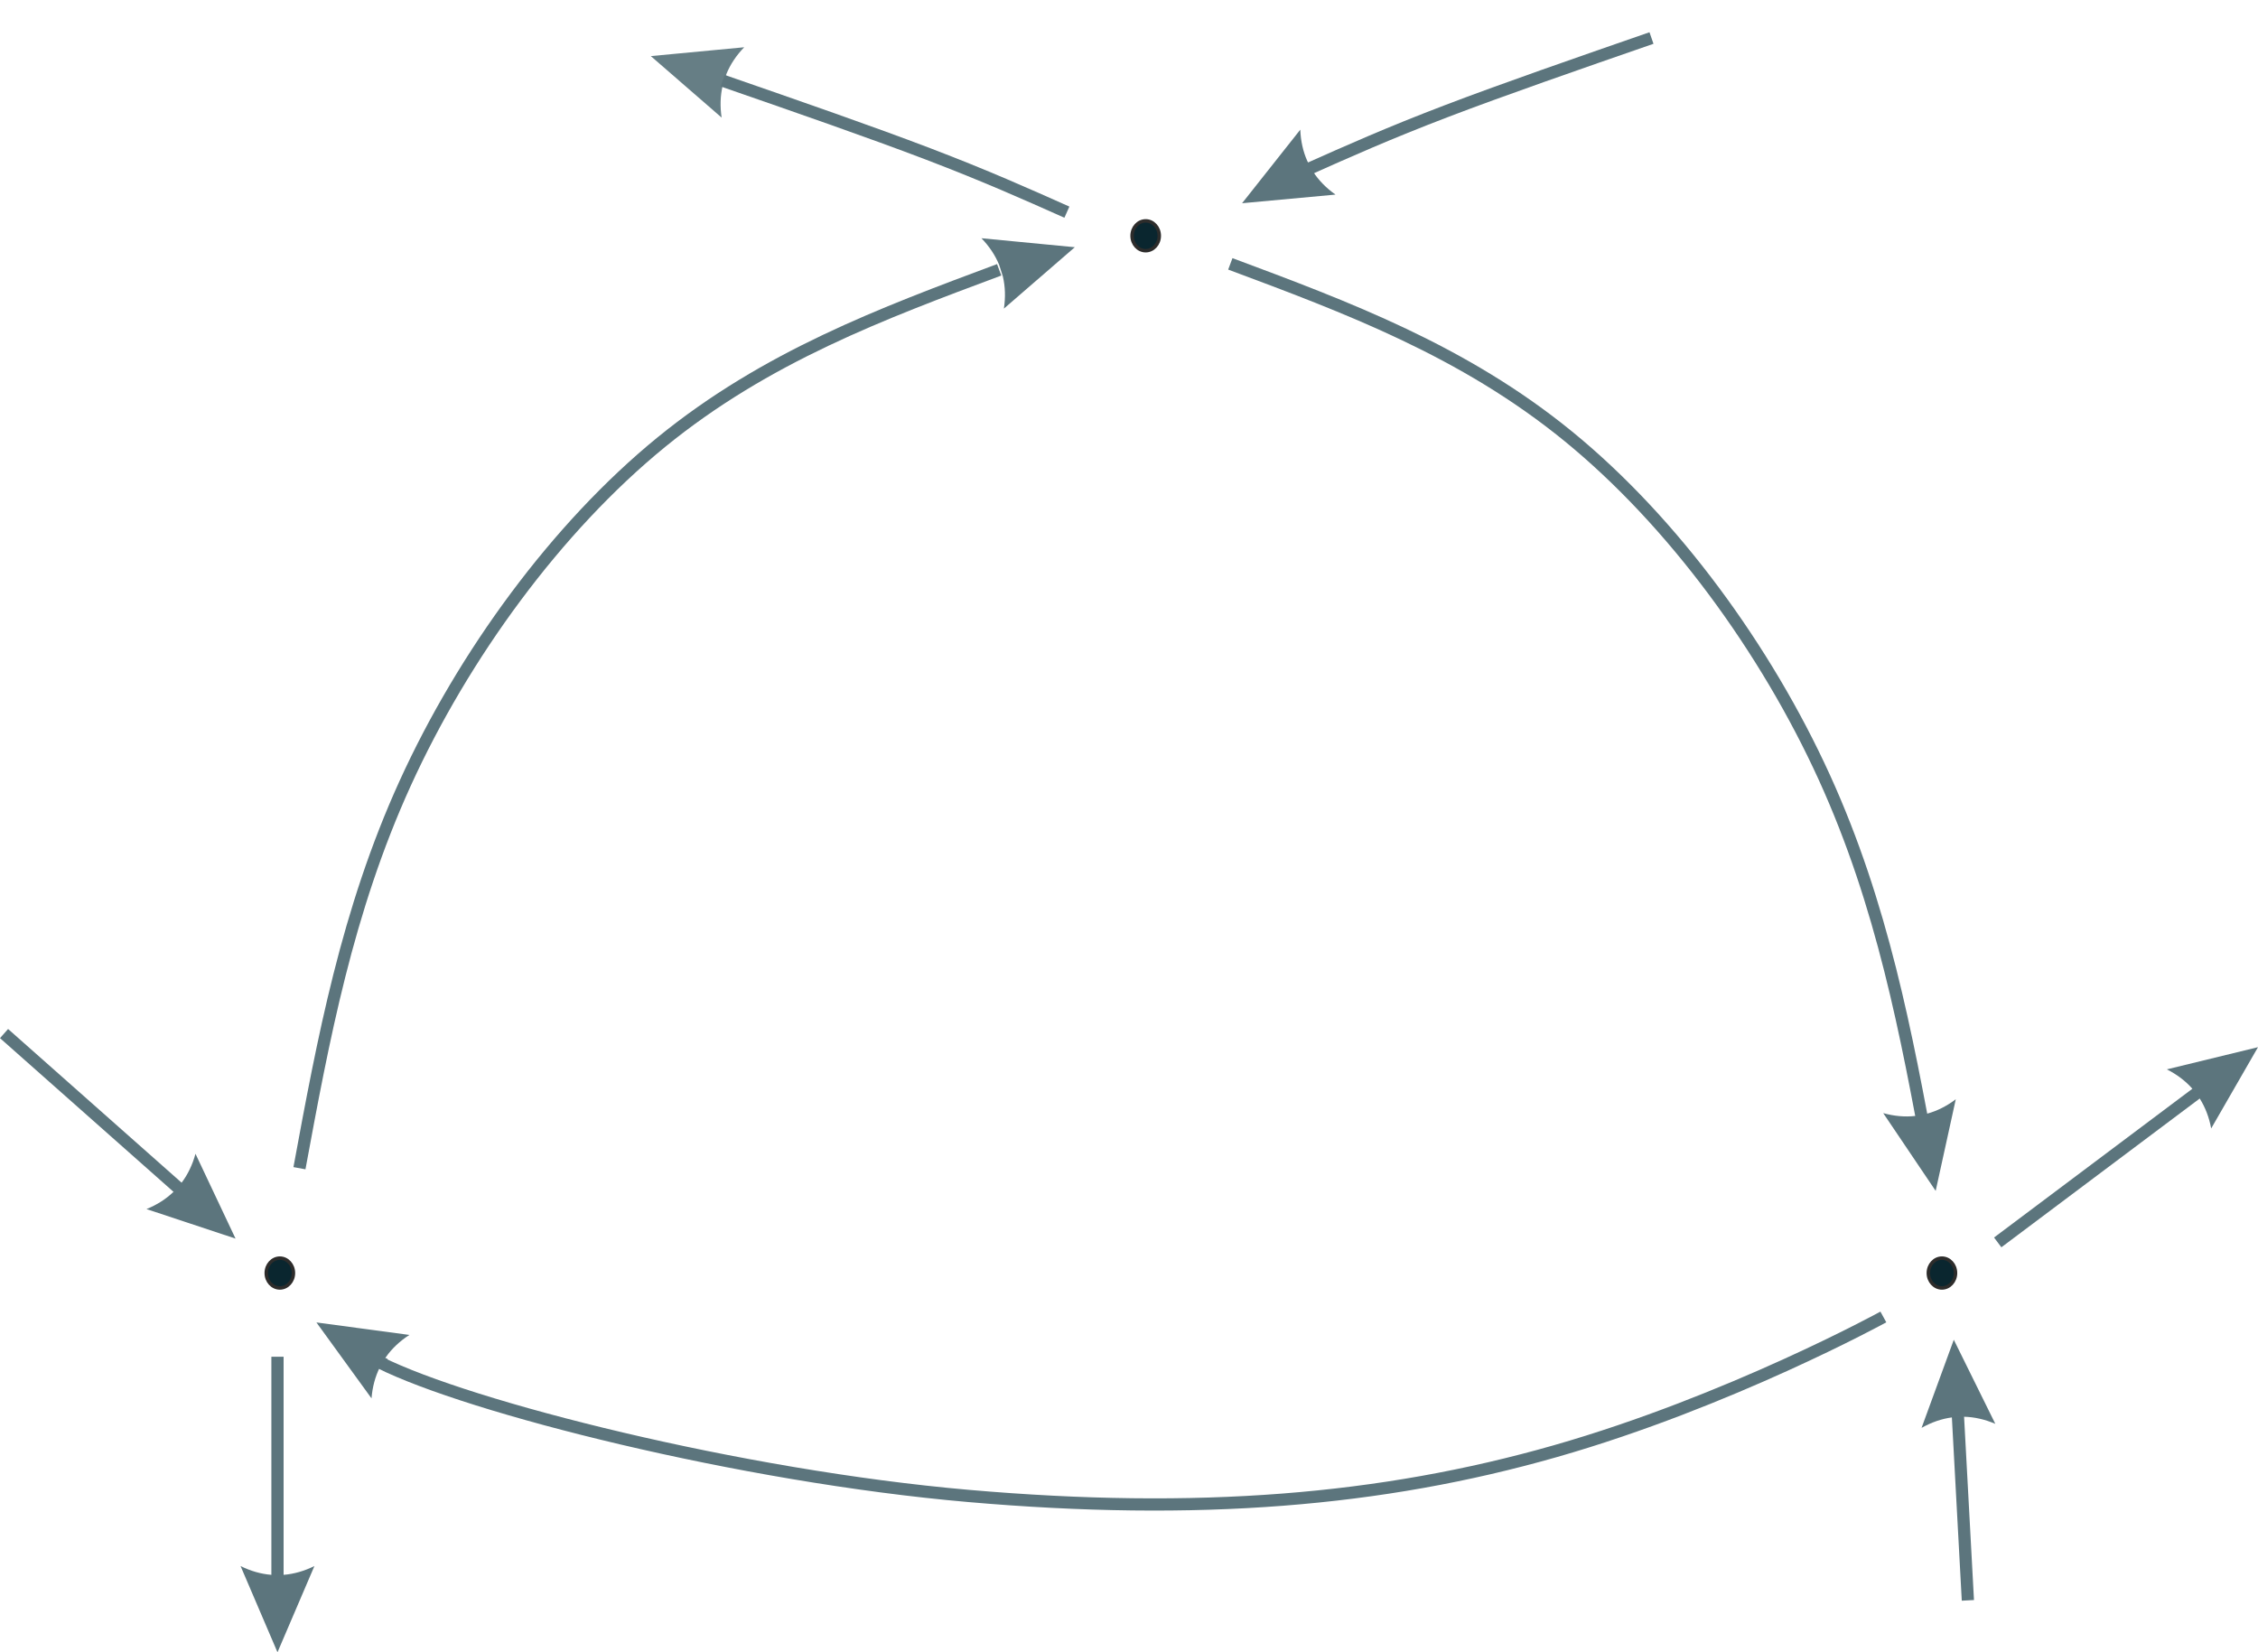 <?xml version="1.0" encoding="UTF-8" standalone="no"?>
<!-- Created by sK1 2.0rc5 (https://sk1project.net/) -->

<svg
   height="135.258"
   width="184.847"
   version="1.1"
   id="7a50395c-4d1b-11ef-9636-2157e5a966ac"
   sodipodi:docname="monodromial-polycycle.svg"
   inkscape:version="1.1.1 (3bf5ae0d25, 2021-09-20)"
   xmlns:inkscape="http://www.inkscape.org/namespaces/inkscape"
   xmlns:sodipodi="http://sodipodi.sourceforge.net/DTD/sodipodi-0.dtd"
   xmlns="http://www.w3.org/2000/svg"
   xmlns:svg="http://www.w3.org/2000/svg">
  <defs
     id="defs73">
    <inkscape:path-effect
       effect="bspline"
       id="path-effect2924"
       is_visible="true"
       lpeversion="1"
       weight="33.333"
       steps="2"
       helper_size="0"
       apply_no_weight="true"
       apply_with_weight="true"
       only_selected="false" />
    <inkscape:path-effect
       effect="bspline"
       id="path-effect2920"
       is_visible="true"
       lpeversion="1"
       weight="33.333"
       steps="2"
       helper_size="0"
       apply_no_weight="true"
       apply_with_weight="true"
       only_selected="false" />
    <inkscape:path-effect
       effect="bspline"
       id="path-effect2519"
       is_visible="true"
       lpeversion="1"
       weight="33.333"
       steps="2"
       helper_size="0"
       apply_no_weight="true"
       apply_with_weight="true"
       only_selected="false" />
    <inkscape:path-effect
       effect="bspline"
       id="path-effect2163"
       is_visible="true"
       lpeversion="1"
       weight="33.333"
       steps="2"
       helper_size="0"
       apply_no_weight="true"
       apply_with_weight="true"
       only_selected="false" />
    <inkscape:path-effect
       effect="bspline"
       id="path-effect2093"
       is_visible="true"
       lpeversion="1"
       weight="33.333"
       steps="2"
       helper_size="0"
       apply_no_weight="true"
       apply_with_weight="true"
       only_selected="false" />
    <inkscape:path-effect
       effect="bspline"
       id="path-effect2056"
       is_visible="true"
       lpeversion="1"
       weight="33.333"
       steps="2"
       helper_size="0"
       apply_no_weight="true"
       apply_with_weight="true"
       only_selected="false" />
    <inkscape:path-effect
       effect="bspline"
       id="path-effect1859"
       is_visible="true"
       lpeversion="1"
       weight="33.333"
       steps="2"
       helper_size="0"
       apply_no_weight="true"
       apply_with_weight="true"
       only_selected="false" />
    <inkscape:path-effect
       effect="bspline"
       id="path-effect1464"
       is_visible="true"
       lpeversion="1"
       weight="33.333"
       steps="2"
       helper_size="0"
       apply_no_weight="true"
       apply_with_weight="true"
       only_selected="false" />
    <inkscape:path-effect
       effect="spiro"
       id="path-effect1427"
       is_visible="true"
       lpeversion="1" />
    <inkscape:path-effect
       effect="bspline"
       id="path-effect1390"
       is_visible="true"
       lpeversion="1"
       weight="33.333"
       steps="2"
       helper_size="0"
       apply_no_weight="true"
       apply_with_weight="true"
       only_selected="false" />
  </defs>
  <sodipodi:namedview
     id="namedview71"
     pagecolor="#ffffff"
     bordercolor="#666666"
     borderopacity="1.0"
     inkscape:pageshadow="2"
     inkscape:pageopacity="0.0"
     inkscape:pagecheckerboard="0"
     showgrid="false"
     inkscape:zoom="4.12"
     inkscape:cx="85.92233"
     inkscape:cy="60.072816"
     inkscape:window-width="1920"
     inkscape:window-height="1013"
     inkscape:window-x="-9"
     inkscape:window-y="-9"
     inkscape:window-maximized="1"
     inkscape:current-layer="g68"
     fit-margin-top="0"
     fit-margin-left="0"
     fit-margin-right="0"
     fit-margin-bottom="0" />
  <g
     id="g68"
     transform="translate(-38.995,-49.766)">
    <path
       style="fill:#0a262f;fill-rule:evenodd;stroke:#2d2c2b;stroke-width:0.283;stroke-miterlimit:10.433"
       d="m 133.897,69.068 c 0,-0.674 -0.498,-1.221 -1.113,-1.221 -0.614,0 -1.113,0.547 -1.113,1.221 0,0.674 0.498,1.221 1.113,1.221 0.614,0 1.113,-0.547 1.113,-1.221 z"
       id="path2" />
    <path
       style="fill:#0a262f;fill-rule:evenodd;stroke:#2d2c2b;stroke-width:0.283;stroke-miterlimit:10.433"
       d="m 199.08,153.978 c 0,-0.674 -0.498,-1.221 -1.113,-1.221 -0.614,0 -1.113,0.547 -1.113,1.221 0,0.674 0.498,1.221 1.113,1.221 0.614,0 1.113,-0.547 1.113,-1.221 z"
       id="path4" />
    <path
       style="fill:#0a262f;fill-rule:evenodd;stroke:#2d2c2b;stroke-width:0.283;stroke-miterlimit:10.433"
       d="m 63.017,153.978 c 0,-0.674 -0.498,-1.221 -1.113,-1.221 -0.614,0 -1.113,0.547 -1.113,1.221 0,0.674 0.498,1.221 1.113,1.221 0.614,0 1.113,-0.547 1.113,-1.221 z"
       id="path6" />
    <path
       style="fill:none;stroke:#5c757d;stroke-miterlimit:10.433;stroke-opacity:1"
       d="m 193.173,157.574 c 0,0 -12.617,6.919 -26.862,10.989 -14.245,4.07 -29.304,5.291 -48.026,3.663 -18.722,-1.628 -40.875,-7.261 -48.201,-10.924 l 0.175,-0.472"
       id="path8"
       sodipodi:nodetypes="csscc" />
    <path
       style="fill:#5c757d;fill-opacity:1"
       d="m 70.597,160.843 c 0.492,-0.694 1.134,-1.297 1.911,-1.798 l -7.61,-1.023 4.51,6.215 c 0.074,-0.925 0.299,-1.773 0.677,-2.535 z m 0,0"
       id="path10" />
    <path
       style="fill:none;stroke:#5c757d;stroke-miterlimit:10.433;stroke-opacity:1"
       d="m 39.326,134.375 14.245,12.617"
       id="path12" />
    <path
       style="fill:#5c757d;fill-opacity:1"
       d="m 53.199,147.33 c -0.612,0.591 -1.355,1.064 -2.211,1.412 l 7.289,2.417 -3.279,-6.943 c -0.245,0.895 -0.623,1.687 -1.135,2.366 z m 0,0"
       id="path14" />
    <path
       style="fill:none;stroke:#5c757d;stroke-miterlimit:10.433;stroke-opacity:1"
       d="m 61.711,160.83 v 17.908"
       id="path16" />
    <path
       style="fill:#5c757d;fill-opacity:1"
       d="m 61.211,178.683 c -0.848,-0.066 -1.695,-0.309 -2.523,-0.719 l 3.023,7.059 3.023,-7.059 c -0.832,0.41 -1.676,0.652 -2.523,0.719 z m 0,0"
       id="path18" />
    <path
       style="fill:none;stroke:#5c757d;stroke-miterlimit:10.433;stroke-opacity:1"
       d="m 202.534,151.469 16.28,-12.21"
       id="path20" />
    <path
       style="fill:#5c757d;fill-opacity:1"
       d="m 219.07,139.692 c 0.456,0.718 0.77,1.541 0.939,2.45 l 3.833,-6.654 -7.461,1.816 c 0.827,0.42 1.527,0.949 2.089,1.587 z m 0,0"
       id="path22" />
    <path
       style="fill:none;stroke:#5c757d;stroke-miterlimit:10.433;stroke-opacity:1"
       d="m 200.092,180.773 -0.814,-15.059"
       id="path24" />
    <path
       style="fill:#5c757d;fill-opacity:1"
       d="m 199.78,165.742 c 0.85,0.021 1.71,0.217 2.559,0.582 l -3.4,-6.885 -2.638,7.212 c 0.809,-0.454 1.638,-0.742 2.481,-0.854 z m 0,0"
       id="path26" />
    <path
       style="fill:#5c757d;fill-opacity:1"
       d="m 121.095,72.406 c 0.194,0.828 0.221,1.709 0.082,2.623 l 5.806,-5.026 -7.644,-0.735 c 0.644,0.668 1.131,1.398 1.452,2.186 z m 0,0"
       id="path30" />
    <path
       style="fill:#5c757d;fill-opacity:1"
       d="m 146.012,62.941 c -0.346,-0.777 -0.537,-1.637 -0.571,-2.561 l -4.765,6.022 7.646,-0.706 c -0.757,-0.536 -1.372,-1.162 -1.835,-1.876 z m 0,0"
       id="path30-3" />
    <path
       style="fill:#5c757d;fill-opacity:1"
       d="m 195.775,141.12 c -0.845,0.094 -1.723,0.015 -2.613,-0.233 l 4.293,6.366 1.646,-7.5 c -0.74,0.559 -1.524,0.955 -2.344,1.179 z m 0,0"
       id="path34" />
    <path
       style="fill:none;stroke:#5c757d;stroke-width:1px;stroke-linecap:butt;stroke-linejoin:miter;stroke-opacity:1"
       d="m 63.509,145.397 c 1.942,-10.517 3.883,-21.035 8.657,-31.513 C 76.94,103.406 84.545,92.97 93.121,85.971 101.698,78.972 111.245,75.413 120.791,71.853"
       id="path1462"
       inkscape:path-effect="#path-effect1464"
       inkscape:original-d="m 63.509445,145.39672 c 1.942748,-10.5168 3.884495,-21.0346 5.825243,-31.5534 7.60633,-10.4361 15.211356,-20.872789 22.815534,-31.310682 9.548118,-3.558941 19.094848,-7.118742 28.640768,-10.679611"
       sodipodi:nodetypes="cccc" />
    <path
       style="fill:none;stroke:#5c757d;stroke-width:1px;stroke-linecap:butt;stroke-linejoin:miter;stroke-opacity:1"
       d="m 146.012,63.641 c 3.325,-1.484 6.649,-2.968 11.346,-4.762 4.696,-1.794 10.764,-3.897 16.832,-6.001"
       id="path2517"
       inkscape:path-effect="#path-effect2519"
       inkscape:original-d="m 146.01165,63.640627 c 3.32551,-1.482893 6.64995,-2.966759 9.97352,-4.451684 6.06908,-2.102602 12.13692,-4.20612 18.20388,-6.31068"
       sodipodi:nodetypes="ccc" />
    <path
       style="fill:#5c757d;fill-opacity:0.937"
       d="m 98.157,56.771 c -0.196,0.827 -0.224,1.709 -0.086,2.622 l -5.798,-5.035 7.645,-0.723 c -0.645,0.667 -1.133,1.397 -1.455,2.183 z m 0,0"
       id="path30-3-8" />
    <path
       style="fill:none;stroke:#5c757d;stroke-width:1px;stroke-linecap:butt;stroke-linejoin:miter;stroke-opacity:1"
       d="M 196.995,144.91 C 195.053,134.393 193.112,123.875 188.338,113.397 183.564,102.919 175.959,92.483 167.383,85.484 158.806,78.485 149.26,74.926 139.713,71.366"
       id="path1462-7"
       inkscape:path-effect="#path-effect2920"
       inkscape:original-d="M 196.9949,144.9096 C 195.05215,134.3928 193.1104,123.875 191.16965,113.3562 183.56332,102.9201 175.9583,92.48341 168.35412,82.04552 158.806,78.48657 149.25927,74.92677 139.71335,71.3659"
       sodipodi:nodetypes="cccc" />
    <path
       style="fill:none;stroke:#5c757d;stroke-width:1px;stroke-linecap:butt;stroke-linejoin:miter;stroke-opacity:1"
       d="m 126.334,67.134 c -3.325,-1.484 -6.649,-2.968 -11.346,-4.762 -4.696,-1.794 -10.764,-3.897 -16.832,-6.001"
       id="path2517-3"
       inkscape:path-effect="#path-effect2924"
       inkscape:original-d="m 126.33448,67.133504 c -3.32551,-1.4829 -6.64995,-2.96676 -9.97352,-4.45169 -6.06908,-2.1026 -12.13692,-4.206119 -18.20388,-6.310679"
       sodipodi:nodetypes="ccc" />
  </g>
</svg>
